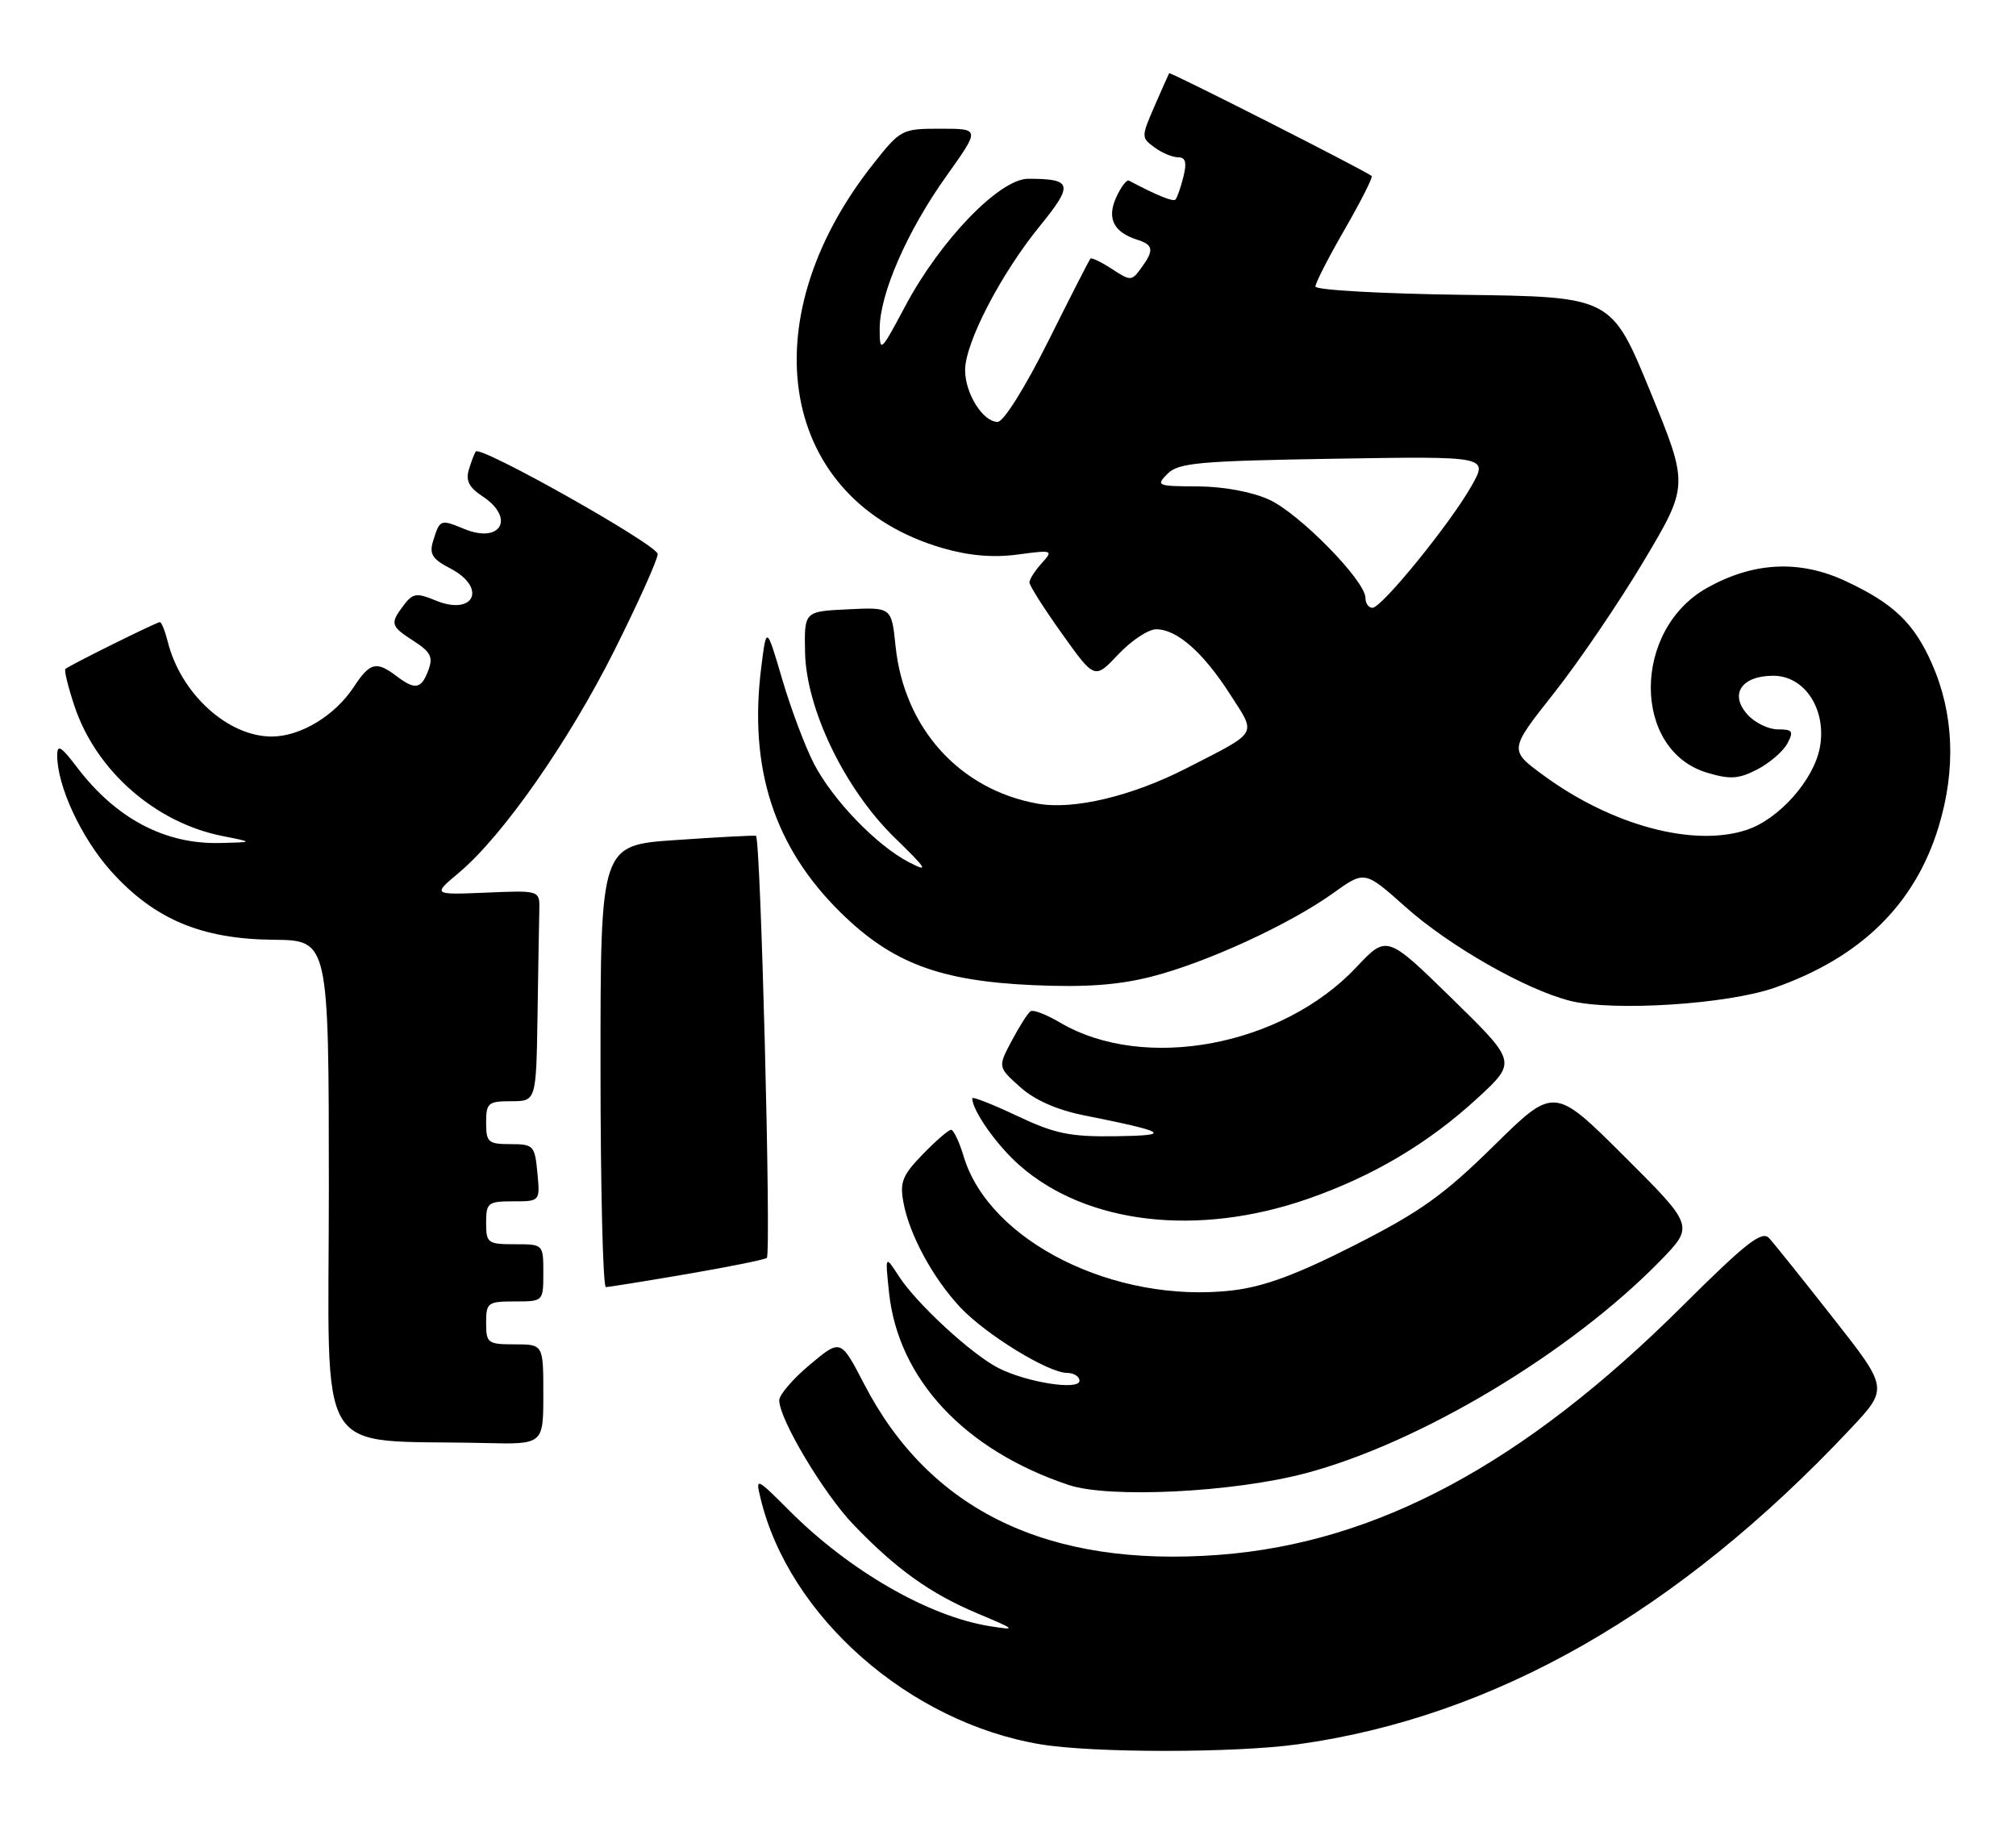 <?xml version="1.0" encoding="UTF-8" standalone="no"?>
<!DOCTYPE svg PUBLIC "-//W3C//DTD SVG 1.1//EN" "http://www.w3.org/Graphics/SVG/1.1/DTD/svg11.dtd" >
<svg xmlns="http://www.w3.org/2000/svg" xmlns:xlink="http://www.w3.org/1999/xlink" version="1.1" viewBox="0 0 282 256">
 <g >
 <path fill="currentColor"
d=" M 181.57 243.93 C 209.04 240.11 234.76 225.43 258.83 199.83 C 264.16 194.16 264.16 194.16 256.43 184.33 C 252.18 178.92 248.15 173.89 247.47 173.15 C 246.46 172.05 244.26 173.77 235.33 182.65 C 213.13 204.74 192.54 215.78 170.50 217.44 C 146.62 219.24 130.06 211.27 120.88 193.56 C 117.60 187.23 117.60 187.23 113.30 190.83 C 110.93 192.81 109.00 195.05 109.00 195.82 C 109.00 198.46 115.20 208.85 119.36 213.19 C 125.32 219.41 130.14 222.86 136.73 225.63 C 142.16 227.91 142.26 228.01 138.50 227.42 C 129.94 226.07 118.85 219.70 110.43 211.27 C 105.77 206.61 105.67 206.57 106.38 209.50 C 110.33 226.05 127.18 240.87 145.53 243.93 C 152.86 245.16 172.73 245.16 181.57 243.93 Z  M 182.50 206.06 C 198.49 201.87 219.66 189.21 232.24 176.31 C 236.98 171.45 236.98 171.45 227.19 161.69 C 217.39 151.93 217.39 151.93 208.95 160.24 C 201.91 167.16 198.65 169.48 189.45 174.15 C 181.34 178.27 176.80 179.94 172.38 180.46 C 155.95 182.36 138.39 173.62 134.81 161.75 C 134.19 159.69 133.39 158.00 133.04 158.00 C 132.68 158.00 130.90 159.54 129.07 161.43 C 126.22 164.36 125.84 165.33 126.38 168.19 C 127.22 172.71 130.53 178.79 134.35 182.85 C 137.92 186.64 146.62 191.98 149.25 191.99 C 150.21 192.00 151.00 192.49 151.00 193.09 C 151.00 194.49 143.58 193.32 139.64 191.30 C 135.89 189.38 128.21 182.30 125.75 178.50 C 123.81 175.50 123.81 175.50 124.35 180.68 C 125.61 192.83 134.89 202.79 149.50 207.67 C 155.13 209.55 172.40 208.71 182.50 206.06 Z  M 76.00 195.00 C 76.00 188.00 76.00 188.00 72.00 188.00 C 68.22 188.00 68.00 187.83 68.00 185.00 C 68.00 182.17 68.22 182.00 72.00 182.00 C 76.00 182.00 76.00 182.00 76.00 178.00 C 76.00 174.00 76.00 174.00 72.00 174.00 C 68.22 174.00 68.00 173.83 68.00 171.00 C 68.00 168.20 68.25 168.00 71.78 168.00 C 75.55 168.00 75.55 168.00 75.17 164.00 C 74.81 160.19 74.63 160.00 71.39 160.00 C 68.29 160.00 68.00 159.74 68.00 157.00 C 68.00 154.24 68.28 154.00 71.50 154.00 C 75.00 154.00 75.00 154.00 75.19 142.00 C 75.29 135.40 75.40 128.76 75.44 127.25 C 75.50 124.51 75.50 124.51 68.00 124.83 C 60.50 125.14 60.50 125.14 64.20 122.04 C 70.33 116.90 79.56 103.69 85.96 90.92 C 89.28 84.28 92.00 78.24 92.00 77.48 C 92.00 76.23 67.30 62.31 66.56 63.14 C 66.39 63.34 65.96 64.45 65.60 65.62 C 65.11 67.20 65.59 68.15 67.47 69.39 C 72.12 72.44 70.07 76.10 64.91 73.96 C 61.59 72.59 61.52 72.62 60.57 75.70 C 60.03 77.47 60.49 78.20 62.95 79.47 C 68.19 82.18 66.34 86.21 60.90 83.96 C 58.29 82.88 57.75 82.96 56.49 84.61 C 54.52 87.22 54.61 87.55 57.88 89.65 C 60.25 91.18 60.61 91.89 59.91 93.75 C 58.92 96.38 58.08 96.53 55.44 94.53 C 52.64 92.41 51.74 92.64 49.50 96.05 C 46.85 100.09 42.03 103.00 38.00 103.00 C 31.86 103.00 25.28 97.00 23.47 89.75 C 23.09 88.24 22.59 87.00 22.36 87.00 C 21.90 87.00 9.71 93.04 9.15 93.55 C 8.95 93.73 9.52 96.05 10.41 98.72 C 13.41 107.77 21.74 115.07 31.15 116.92 C 35.50 117.78 35.50 117.78 30.72 117.89 C 23.01 118.07 16.19 114.44 10.75 107.27 C 8.54 104.36 8.00 104.04 8.00 105.64 C 8.00 109.95 11.39 117.22 15.56 121.86 C 21.57 128.54 28.17 131.33 38.25 131.42 C 45.99 131.50 45.99 131.50 46.00 166.20 C 46.00 205.10 43.63 201.23 67.75 201.80 C 76.00 202.00 76.00 202.00 76.00 195.00 Z  M 96.27 178.14 C 102.19 177.12 107.14 176.12 107.27 175.90 C 107.89 174.82 106.40 116.98 105.74 116.88 C 105.32 116.81 100.26 117.08 94.49 117.48 C 84.00 118.19 84.00 118.19 84.00 149.10 C 84.00 166.09 84.34 180.00 84.75 179.99 C 85.16 179.99 90.35 179.15 96.27 178.14 Z  M 182.93 167.66 C 192.10 164.47 199.85 159.86 206.75 153.50 C 212.16 148.50 212.16 148.50 203.08 139.62 C 193.99 130.74 193.99 130.74 189.74 135.25 C 179.33 146.32 160.02 149.93 148.26 142.99 C 146.38 141.88 144.54 141.17 144.17 141.41 C 143.80 141.64 142.61 143.50 141.53 145.53 C 139.57 149.22 139.57 149.22 142.70 152.02 C 144.74 153.85 147.85 155.22 151.66 155.98 C 163.37 158.32 164.07 158.79 156.00 158.90 C 149.64 158.98 147.55 158.55 142.25 156.04 C 138.81 154.42 136.00 153.31 136.00 153.59 C 136.00 155.31 139.44 160.18 142.63 162.98 C 152.00 171.20 167.54 173.01 182.93 167.66 Z  M 248.23 138.13 C 260.29 133.90 267.86 126.48 271.17 115.64 C 273.63 107.58 273.31 99.75 270.23 92.79 C 267.72 87.11 264.86 84.38 258.14 81.25 C 251.72 78.26 245.27 78.58 238.79 82.21 C 228.29 88.09 228.29 104.91 238.79 108.06 C 242.02 109.02 243.20 108.95 245.81 107.60 C 247.53 106.71 249.42 105.08 250.01 103.99 C 250.93 102.26 250.76 102.00 248.69 102.00 C 247.38 102.00 245.47 101.07 244.45 99.94 C 241.87 97.09 243.59 94.50 248.05 94.50 C 252.47 94.50 255.55 99.26 254.56 104.55 C 253.70 109.10 248.84 114.57 244.31 116.06 C 236.89 118.51 225.44 115.43 215.88 108.41 C 211.08 104.89 211.08 104.89 217.37 96.93 C 220.83 92.56 226.49 84.23 229.95 78.43 C 236.23 67.88 236.23 67.88 230.82 54.69 C 225.40 41.50 225.40 41.50 204.70 41.23 C 193.32 41.08 184.00 40.56 184.00 40.07 C 184.00 39.58 185.85 35.96 188.12 32.04 C 190.38 28.11 192.07 24.77 191.87 24.61 C 190.85 23.80 163.67 10.01 163.54 10.24 C 163.46 10.38 162.54 12.46 161.49 14.86 C 159.63 19.15 159.63 19.25 161.49 20.61 C 162.53 21.38 164.02 22.00 164.80 22.00 C 165.85 22.00 166.04 22.72 165.53 24.75 C 165.15 26.26 164.65 27.68 164.42 27.91 C 164.08 28.25 161.76 27.30 157.92 25.26 C 157.60 25.09 156.80 26.14 156.14 27.59 C 154.80 30.53 155.76 32.47 159.09 33.53 C 161.36 34.25 161.46 34.99 159.62 37.50 C 158.29 39.32 158.14 39.32 155.53 37.61 C 154.05 36.64 152.69 35.99 152.53 36.17 C 152.36 36.35 149.70 41.56 146.61 47.75 C 143.36 54.24 140.38 59.00 139.55 59.00 C 137.49 59.00 135.00 55.03 135.00 51.75 C 135.00 47.95 140.00 38.30 145.43 31.64 C 150.21 25.77 150.02 25.00 143.83 25.00 C 139.83 25.00 131.57 33.54 126.66 42.75 C 123.16 49.31 123.06 49.40 123.05 46.00 C 123.05 41.10 126.88 32.33 132.41 24.58 C 137.10 18.00 137.10 18.00 131.57 18.00 C 126.14 18.00 125.98 18.08 122.10 22.99 C 104.64 45.09 109.16 70.05 131.82 76.64 C 135.54 77.72 138.89 78.01 142.35 77.55 C 147.28 76.89 147.37 76.93 145.71 78.77 C 144.77 79.81 144.00 81.01 144.00 81.45 C 144.00 81.89 146.05 85.12 148.56 88.63 C 153.12 95.02 153.12 95.02 156.43 91.51 C 158.25 89.58 160.63 88.00 161.73 88.00 C 164.63 88.00 168.30 91.23 172.05 97.07 C 175.78 102.88 176.18 102.20 166.00 107.42 C 158.33 111.35 150.14 113.30 145.11 112.38 C 134.20 110.41 126.45 101.80 125.27 90.34 C 124.71 84.91 124.71 84.91 118.61 85.21 C 112.50 85.50 112.50 85.50 112.61 91.19 C 112.77 99.17 118.17 110.35 125.16 117.16 C 129.72 121.60 129.98 122.04 127.15 120.58 C 122.62 118.24 116.50 111.89 113.85 106.79 C 112.63 104.43 110.63 99.12 109.42 95.00 C 107.21 87.50 107.21 87.50 106.48 93.36 C 104.71 107.47 108.30 118.51 117.64 127.66 C 124.81 134.69 131.47 137.19 144.56 137.77 C 151.83 138.09 156.41 137.76 161.06 136.58 C 168.73 134.63 180.40 129.27 186.50 124.89 C 190.89 121.74 190.89 121.74 196.59 126.82 C 202.75 132.31 213.41 138.39 219.63 139.96 C 225.64 141.47 241.62 140.45 248.23 138.13 Z  M 191.00 83.61 C 191.00 81.22 181.74 71.79 177.52 69.87 C 175.10 68.77 171.13 68.04 167.54 68.02 C 161.86 68.00 161.65 67.92 163.32 66.25 C 164.85 64.72 167.72 64.46 186.62 64.15 C 208.18 63.80 208.18 63.80 205.84 67.95 C 202.90 73.17 193.28 85.00 191.98 85.00 C 191.44 85.00 191.00 84.37 191.00 83.61 Z "/>
</g>
</svg>